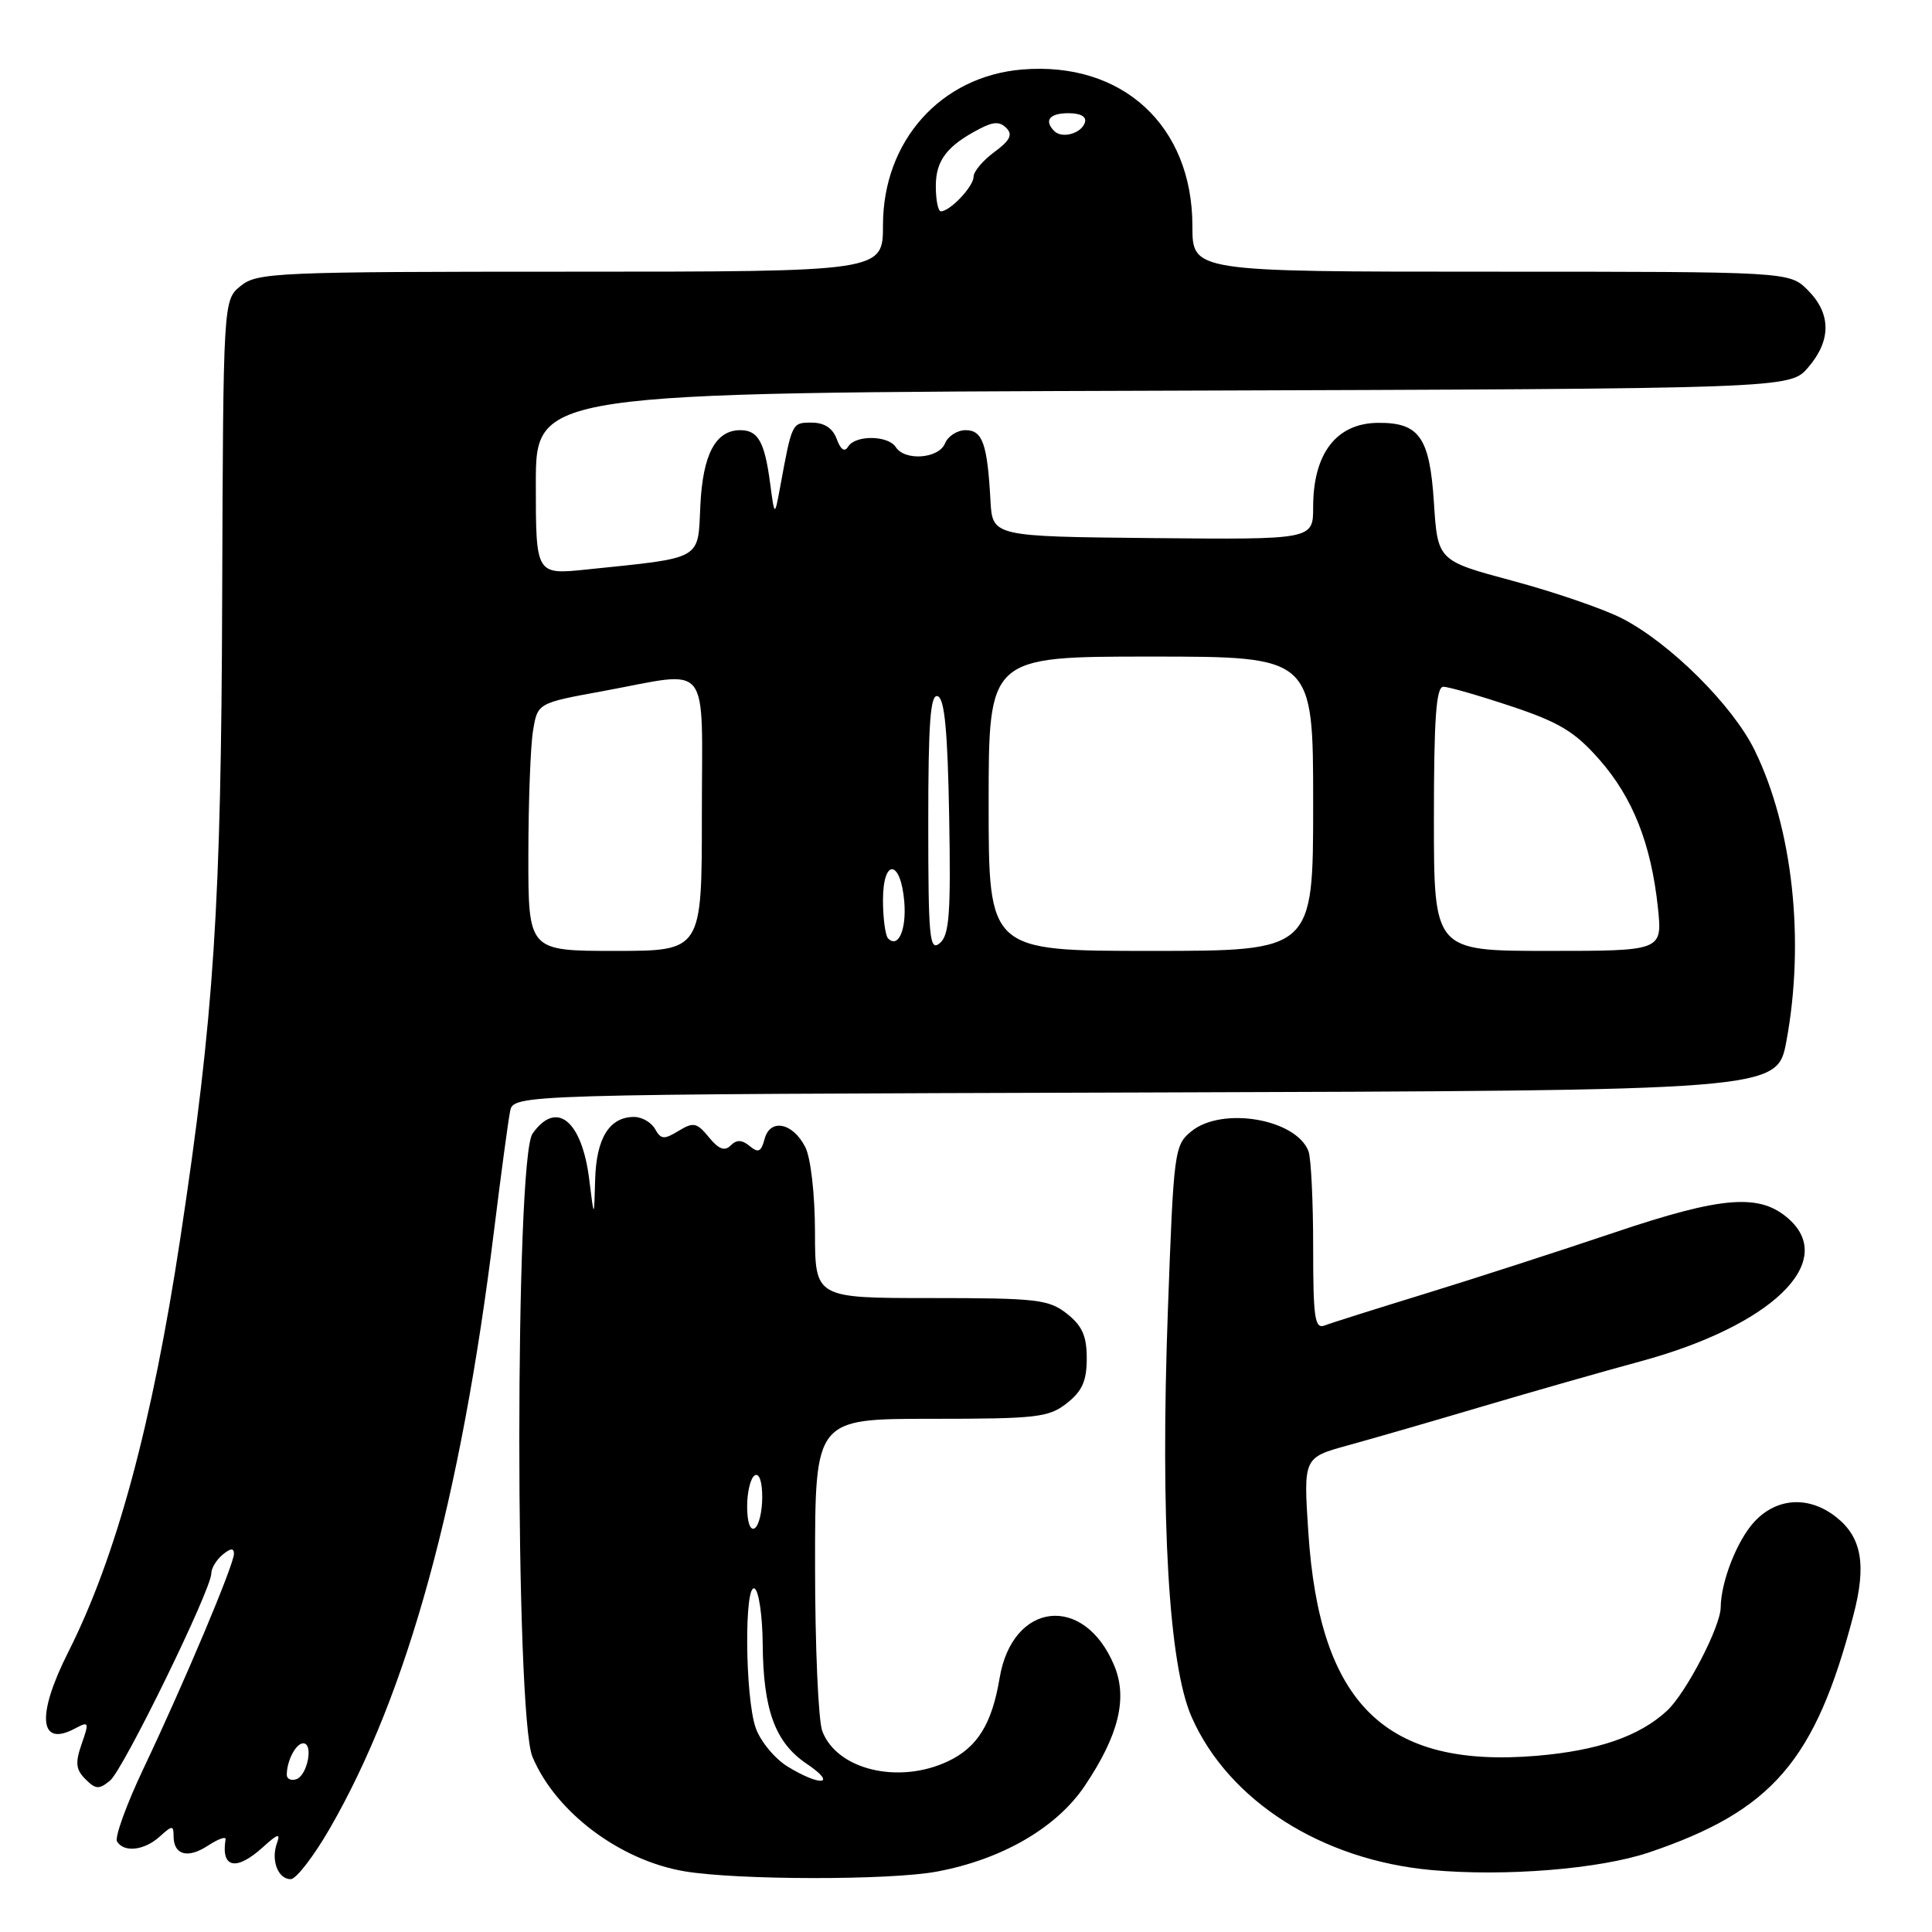 <?xml version="1.0" encoding="UTF-8" standalone="no"?>
<!DOCTYPE svg PUBLIC "-//W3C//DTD SVG 1.1//EN" "http://www.w3.org/Graphics/SVG/1.1/DTD/svg11.dtd" >
<svg xmlns="http://www.w3.org/2000/svg" xmlns:xlink="http://www.w3.org/1999/xlink" version="1.1" viewBox="0 0 256 256">
 <g >
 <path fill="currentColor"
d=" M 43.72 242.25 C 54.03 224.35 61.06 198.74 65.47 163.00 C 66.39 155.57 67.34 148.49 67.59 147.26 C 68.04 145.01 68.04 145.01 151.76 144.76 C 235.48 144.50 235.48 144.50 236.70 138.00 C 239.18 124.67 237.56 109.75 232.50 99.41 C 229.59 93.46 221.30 85.22 214.93 81.94 C 212.49 80.69 206.00 78.46 200.50 76.98 C 190.50 74.30 190.50 74.30 190.00 66.57 C 189.44 57.93 188.06 55.97 182.56 56.03 C 177.07 56.09 174.00 60.10 174.00 67.18 C 174.00 71.50 174.00 71.50 152.75 71.30 C 131.50 71.09 131.50 71.09 131.24 66.30 C 130.83 58.81 130.19 57.00 127.95 57.00 C 126.84 57.00 125.61 57.79 125.22 58.75 C 124.39 60.78 119.90 61.12 118.70 59.25 C 117.69 57.67 113.35 57.62 112.39 59.17 C 111.91 59.95 111.40 59.61 110.87 58.17 C 110.34 56.73 109.22 56.00 107.55 56.00 C 104.93 56.00 104.95 55.96 103.38 64.50 C 102.64 68.50 102.64 68.50 102.04 64.00 C 101.32 58.56 100.45 57.00 98.10 57.00 C 94.82 57.00 93.12 60.20 92.80 67.00 C 92.46 74.29 93.24 73.86 77.75 75.46 C 71.00 76.16 71.00 76.16 71.00 64.10 C 71.00 52.03 71.00 52.03 154.09 51.77 C 237.17 51.50 237.17 51.50 239.59 48.69 C 242.67 45.11 242.65 41.56 239.55 38.45 C 237.09 36.00 237.09 36.00 197.55 36.00 C 158.00 36.00 158.00 36.00 158.00 29.96 C 158.00 16.65 148.72 8.11 135.44 9.21 C 124.66 10.11 117.00 18.67 117.00 29.84 C 117.00 36.00 117.00 36.00 75.61 36.00 C 36.59 36.00 34.09 36.11 31.90 37.88 C 29.58 39.76 29.58 39.76 29.44 79.13 C 29.31 120.11 28.36 134.53 23.91 163.96 C 20.16 188.73 15.40 206.32 9.03 218.94 C 4.80 227.32 5.18 231.58 9.93 229.04 C 11.78 228.05 11.84 228.17 10.82 231.08 C 9.95 233.58 10.04 234.47 11.32 235.75 C 12.68 237.11 13.13 237.14 14.59 235.93 C 16.36 234.46 28.00 210.63 28.00 208.48 C 28.00 207.80 28.68 206.68 29.50 206.00 C 30.54 205.13 31.00 205.10 31.00 205.88 C 31.00 207.32 24.44 222.90 19.05 234.26 C 16.76 239.08 15.17 243.47 15.51 244.01 C 16.43 245.51 19.13 245.20 21.17 243.35 C 22.82 241.85 23.00 241.85 23.00 243.29 C 23.00 245.80 24.87 246.32 27.55 244.56 C 28.91 243.67 29.96 243.29 29.89 243.72 C 29.26 247.55 31.30 247.97 34.85 244.75 C 36.82 242.96 37.19 242.86 36.69 244.25 C 35.88 246.50 36.84 249.00 38.52 249.00 C 39.24 249.00 41.58 245.96 43.72 242.25 Z  M 124.11 248.00 C 132.74 246.40 140.00 242.20 143.74 236.63 C 148.25 229.92 149.45 225.00 147.63 220.67 C 143.65 211.14 134.14 212.21 132.45 222.37 C 131.44 228.42 129.52 231.52 125.64 233.37 C 119.10 236.47 110.91 234.52 108.96 229.39 C 108.43 228.00 108.00 218.12 108.00 207.43 C 108.00 188.00 108.00 188.00 123.37 188.00 C 137.40 188.00 138.96 187.82 141.37 185.93 C 143.40 184.33 144.00 182.97 144.00 180.00 C 144.00 177.03 143.40 175.67 141.37 174.07 C 138.96 172.18 137.40 172.00 123.37 172.00 C 108.00 172.00 108.00 172.00 107.99 163.25 C 107.98 158.23 107.43 153.44 106.71 152.01 C 105.06 148.75 102.04 148.15 101.31 150.93 C 100.86 152.63 100.48 152.81 99.34 151.86 C 98.31 151.01 97.61 150.99 96.82 151.78 C 96.02 152.58 95.23 152.28 93.93 150.69 C 92.33 148.74 91.89 148.65 89.91 149.85 C 88.00 151.02 87.57 150.99 86.80 149.60 C 86.30 148.72 85.06 148.00 84.02 148.00 C 80.75 148.00 79.01 150.81 78.86 156.32 C 78.72 161.50 78.72 161.50 78.09 156.39 C 77.13 148.47 73.73 145.69 70.56 150.22 C 68.23 153.55 68.23 227.21 70.55 232.78 C 73.61 240.10 82.13 246.52 90.72 247.96 C 97.70 249.13 117.87 249.16 124.11 248.00 Z  M 218.52 245.45 C 234.84 239.93 240.54 233.32 245.59 214.01 C 247.34 207.34 246.69 203.69 243.29 201.01 C 239.69 198.18 235.44 198.43 232.46 201.64 C 230.18 204.10 228.03 209.57 228.00 213.00 C 227.97 215.57 223.38 224.39 220.87 226.70 C 217.20 230.08 211.73 231.96 203.65 232.65 C 183.57 234.34 174.85 225.82 173.36 203.04 C 172.71 193.14 172.71 193.14 178.60 191.52 C 181.85 190.63 189.90 188.30 196.50 186.34 C 203.10 184.39 212.52 181.70 217.43 180.37 C 234.62 175.70 243.41 167.30 237.08 161.57 C 233.24 158.09 228.29 158.47 213.93 163.31 C 206.54 165.80 195.23 169.46 188.78 171.44 C 182.34 173.42 176.38 175.30 175.53 175.63 C 174.21 176.13 174.00 174.68 174.00 165.19 C 174.00 159.12 173.72 153.44 173.38 152.54 C 171.73 148.26 161.97 146.59 157.88 149.89 C 155.61 151.74 155.52 152.40 154.75 173.62 C 153.74 201.41 154.86 220.63 157.90 227.52 C 162.79 238.60 175.12 246.47 189.67 247.79 C 199.43 248.68 211.98 247.66 218.52 245.45 Z  M 38.00 235.17 C 38.00 233.31 39.21 231.00 40.18 231.00 C 41.57 231.00 40.74 235.27 39.25 235.76 C 38.56 235.98 38.00 235.72 38.00 235.17 Z  M 70.01 113.25 C 70.02 106.24 70.29 98.85 70.63 96.83 C 71.23 93.16 71.23 93.16 79.87 91.58 C 94.44 88.91 93.00 87.10 93.00 108.00 C 93.00 126.00 93.00 126.00 81.50 126.00 C 70.00 126.00 70.00 126.00 70.01 113.25 Z  M 123.00 109.04 C 123.00 95.72 123.28 91.93 124.25 92.25 C 125.16 92.55 125.57 96.86 125.77 108.19 C 126.00 121.12 125.79 123.93 124.52 124.98 C 123.17 126.11 123.00 124.34 123.00 109.04 Z  M 131.00 106.50 C 131.00 87.00 131.00 87.00 152.50 87.00 C 174.00 87.00 174.00 87.00 174.00 106.50 C 174.00 126.00 174.00 126.00 152.50 126.00 C 131.00 126.00 131.00 126.00 131.00 106.50 Z  M 190.00 108.50 C 190.00 95.19 190.30 91.00 191.25 91.00 C 191.93 91.00 195.97 92.16 200.23 93.58 C 206.60 95.70 208.66 96.94 211.91 100.63 C 216.36 105.69 218.78 111.81 219.68 120.25 C 220.28 126.00 220.28 126.00 205.14 126.00 C 190.00 126.00 190.00 126.00 190.00 108.50 Z  M 117.68 124.35 C 117.31 123.97 117.00 121.68 117.00 119.25 C 117.00 113.70 119.35 113.87 119.82 119.46 C 120.13 123.19 119.03 125.70 117.68 124.35 Z  M 124.00 24.65 C 124.00 21.24 125.50 19.29 129.86 17.04 C 131.65 16.11 132.49 16.09 133.36 16.97 C 134.22 17.85 133.82 18.63 131.75 20.15 C 130.24 21.26 129.00 22.73 129.00 23.43 C 129.00 24.71 125.89 28.00 124.67 28.00 C 124.30 28.00 124.00 26.49 124.00 24.65 Z  M 139.70 17.37 C 138.30 15.96 139.06 15.00 141.58 15.00 C 143.21 15.00 144.01 15.47 143.75 16.25 C 143.27 17.70 140.73 18.40 139.70 17.37 Z  M 104.38 234.09 C 102.67 233.04 100.75 230.73 100.13 228.94 C 98.71 224.86 98.60 209.63 100.00 210.50 C 100.55 210.84 101.03 214.13 101.06 217.81 C 101.13 226.59 102.71 230.90 106.90 233.72 C 110.99 236.47 108.81 236.79 104.38 234.09 Z  M 99.00 199.62 C 99.00 197.69 99.45 195.84 100.00 195.50 C 100.59 195.13 101.00 196.30 101.00 198.38 C 101.00 200.31 100.55 202.16 100.00 202.50 C 99.41 202.87 99.00 201.70 99.00 199.62 Z "/>
</g>
</svg>
